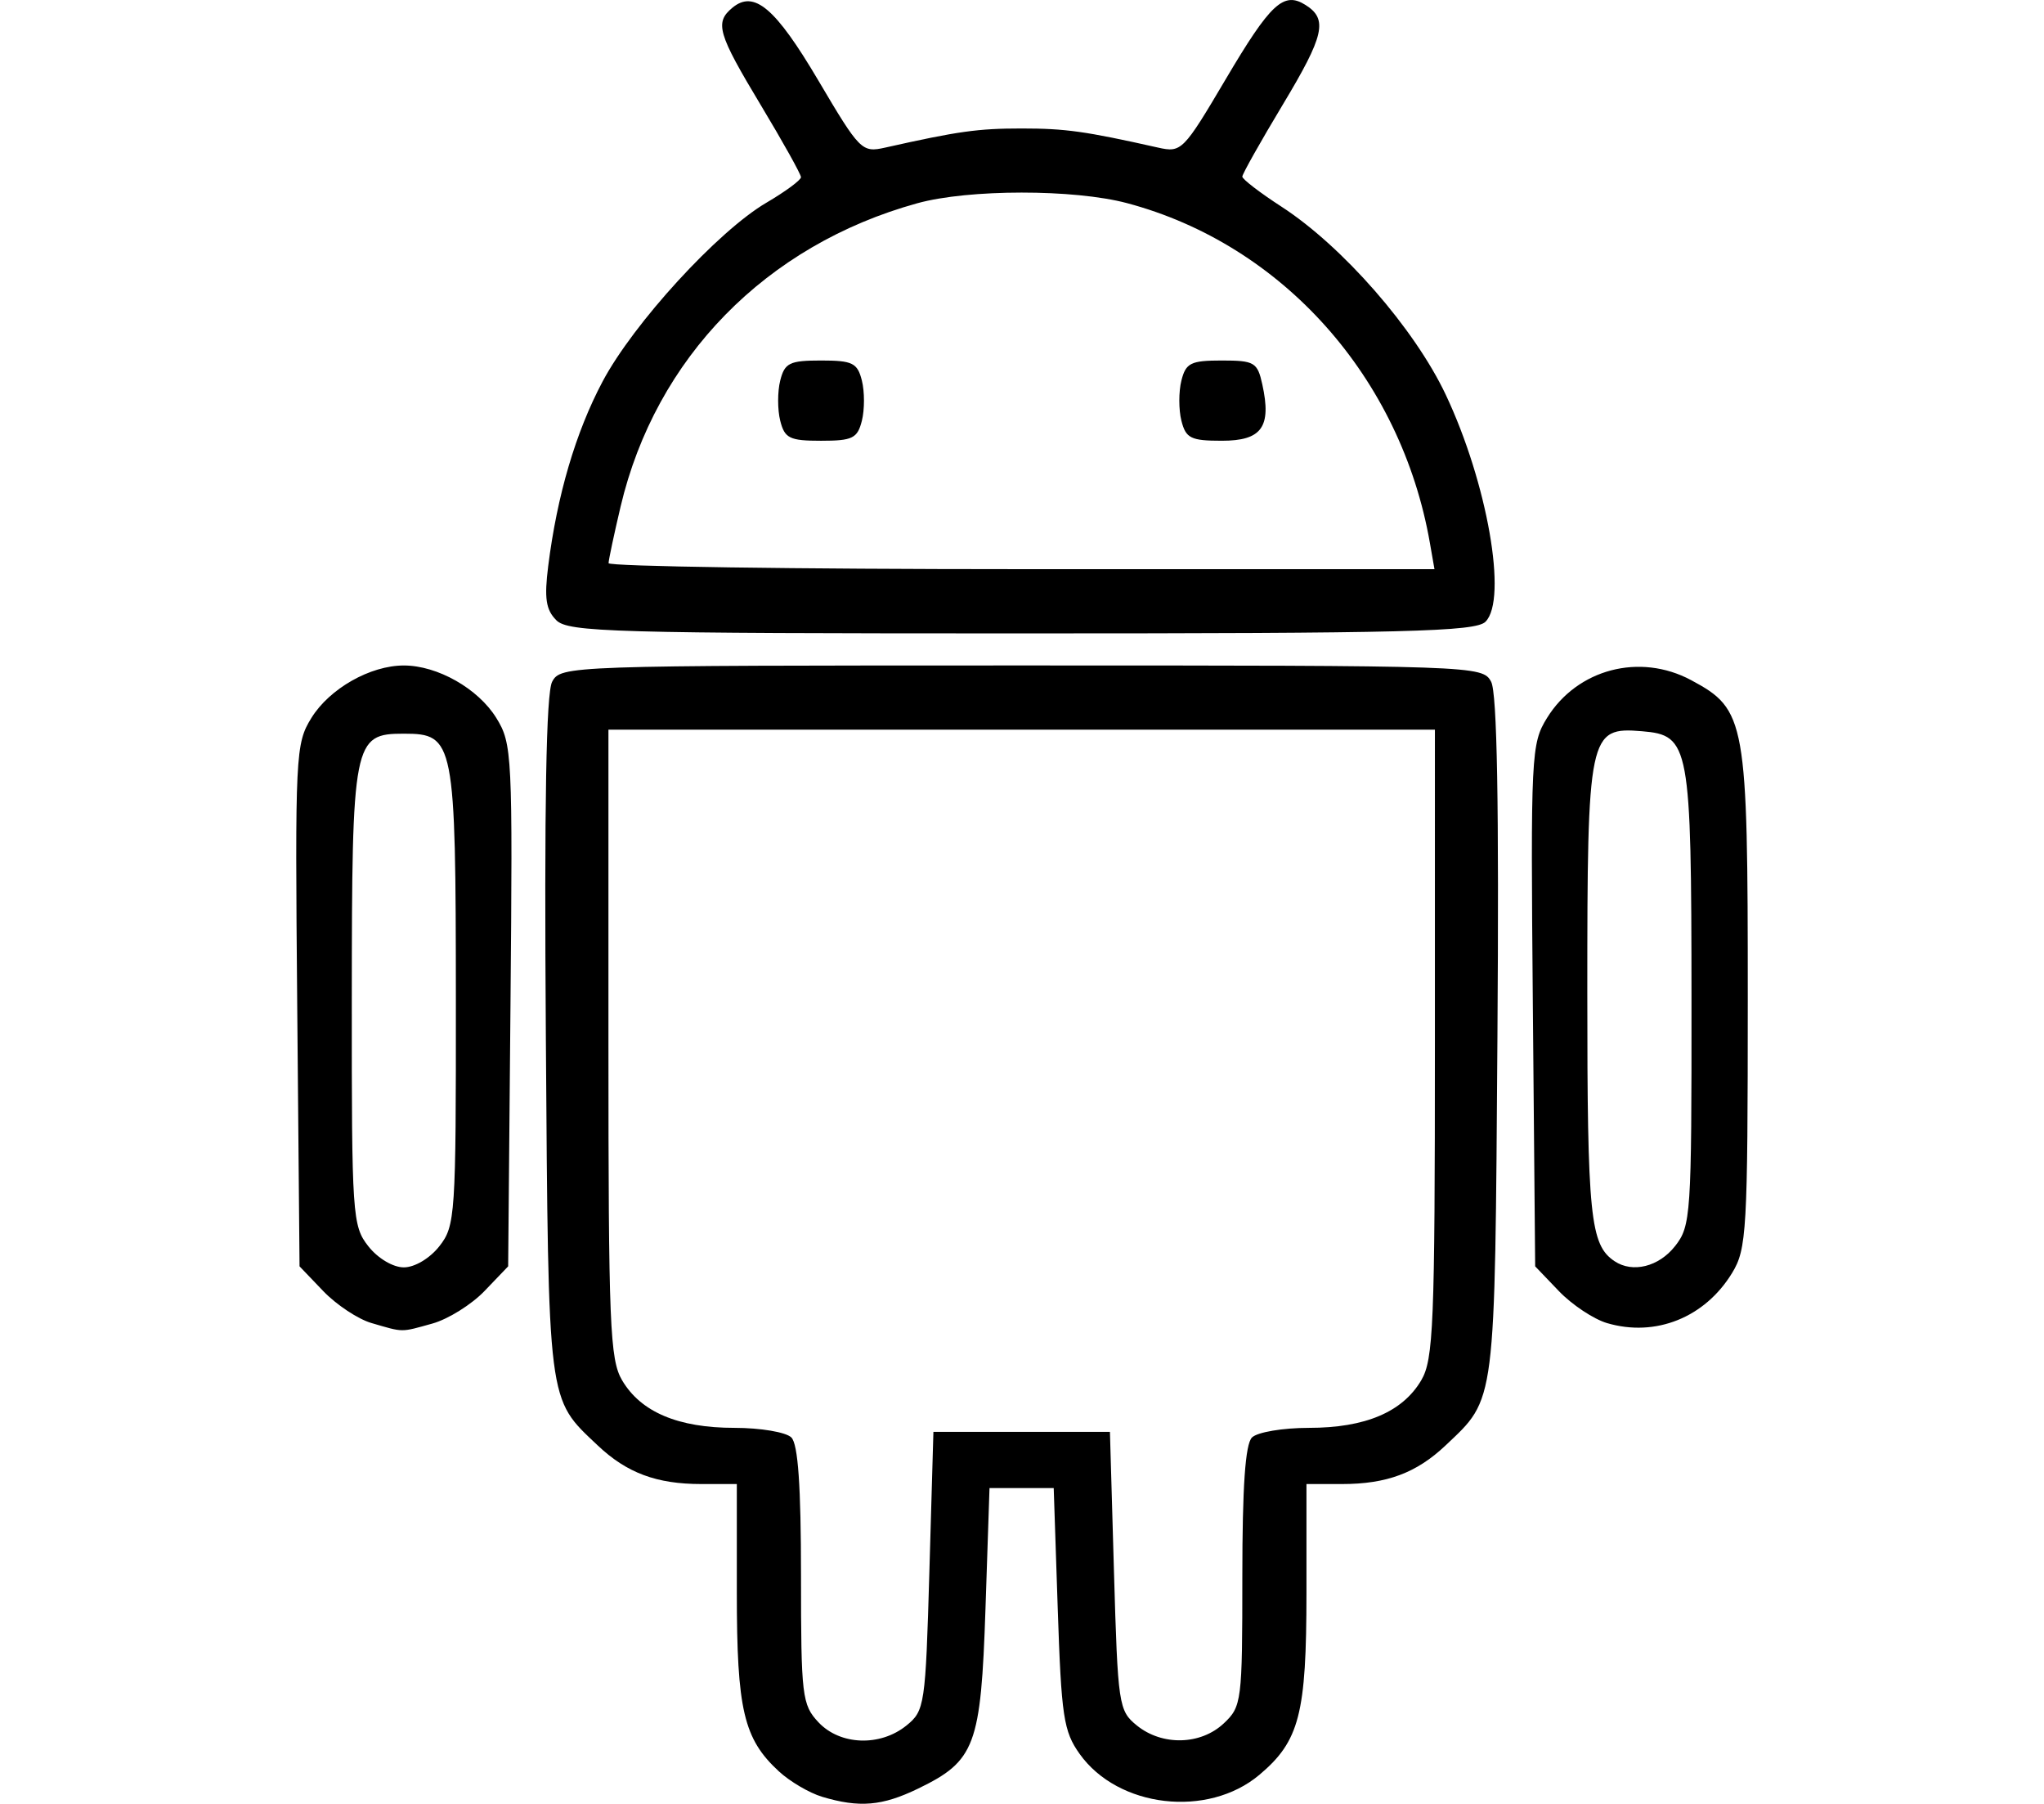 <?xml version="1.0" encoding="UTF-8" standalone="no"?>
<!-- Created with Inkscape (http://www.inkscape.org/) -->

<svg
   xmlns:dc="http://purl.org/dc/elements/1.1/"
   xmlns:cc="http://creativecommons.org/ns#"
   xmlns:rdf="http://www.w3.org/1999/02/22-rdf-syntax-ns#"
   xmlns:svg="http://www.w3.org/2000/svg"
   xmlns="http://www.w3.org/2000/svg"
   xmlns:sodipodi="http://sodipodi.sourceforge.net/DTD/sodipodi-0.dtd"
   xmlns:inkscape="http://www.inkscape.org/namespaces/inkscape"
   width="149.578mm"
   height="131.969mm"
   viewBox="0 0 149.578 131.969"
   version="1.1"
   id="svg32"
   inkscape:version="0.92.3 (2405546, 2018-03-11)"
   sodipodi:docname="android.svg">
  <defs
     id="defs26" />
  <sodipodi:namedview
     id="base"
     pagecolor="#ffffff"
     bordercolor="#666666"
     borderopacity="1.0"
     inkscape:pageopacity="0.0"
     inkscape:pageshadow="2"
     inkscape:zoom="0.24748737"
     inkscape:cx="-751.89916"
     inkscape:cy="267.74754"
     inkscape:document-units="mm"
     inkscape:current-layer="layer1"
     showgrid="false"
     inkscape:window-width="1366"
     inkscape:window-height="743"
     inkscape:window-x="0"
     inkscape:window-y="25"
     inkscape:window-maximized="1"
     fit-margin-top="0"
     fit-margin-left="0"
     fit-margin-right="0"
     fit-margin-bottom="0" />
  <g
     inkscape:label="Layer 1"
     inkscape:groupmode="layer"
     id="layer1"
     transform="translate(-23.485,-70.753)">
    <path
       style="fill:#000000;stroke-width:0.587"
       d="m 83.64,202.21 c -0.93,-0.279 -2.352,-1.115 -3.158,-1.858 -2.577,-2.374 -3.077,-4.499 -3.077,-13.076 v -7.945 h -2.604 c -3.271,0 -5.448,-0.812 -7.577,-2.826 -3.695,-3.496 -3.601,-2.75 -3.794,-29.891 -0.121,-17.025 0.023,-25.164 0.461,-25.982 0.629,-1.175 1.083,-1.191 34.357,-1.191 33.274,0 33.729,0.016 34.357,1.191 0.438,0.818 0.582,8.957 0.461,25.982 -0.193,27.141 -0.098,26.395 -3.794,29.891 -2.129,2.014 -4.306,2.826 -7.577,2.826 h -2.604 v 7.945 c 0,8.882 -0.512,10.862 -3.446,13.331 -3.776,3.177 -10.337,2.415 -13.149,-1.526 -1.18,-1.654 -1.343,-2.737 -1.607,-10.649 l -0.294,-8.807 h -2.349 -2.349 l -0.294,8.807 c -0.335,10.05 -0.749,11.158 -4.931,13.182 -2.636,1.276 -4.294,1.417 -7.035,0.596 z m 6.177,-5.211 c 1.337,-1.081 1.397,-1.481 1.68,-11.303 l 0.294,-10.182 h 6.459 6.459 l 0.294,10.182 c 0.283,9.822 0.343,10.221 1.68,11.303 1.855,1.5 4.667,1.431 6.356,-0.156 1.312,-1.232 1.359,-1.607 1.359,-10.745 0,-6.581 0.215,-9.683 0.705,-10.173 0.389,-0.389 2.257,-0.705 4.168,-0.705 4.117,0 6.846,-1.155 8.217,-3.476 0.898,-1.521 1.002,-4.068 1.002,-24.651 V 124.138 H 98.248 68.01 v 22.955 c 0,20.583 0.103,23.131 1.002,24.651 1.371,2.322 4.101,3.476 8.217,3.476 1.911,0 3.779,0.316 4.168,0.705 0.489,0.489 0.705,3.573 0.705,10.091 0,8.829 0.076,9.467 1.277,10.745 1.584,1.686 4.513,1.795 6.438,0.238 z m -39.15,-29.448 c -0.981,-0.285 -2.566,-1.335 -3.523,-2.333 l -1.739,-1.815 -0.17,-19.085 c -0.164,-18.388 -0.126,-19.156 1.037,-21.037 1.328,-2.148 4.308,-3.839 6.766,-3.839 2.459,0 5.439,1.691 6.766,3.839 1.163,1.881 1.201,2.649 1.037,21.037 l -0.17,19.085 -1.728,1.803 c -0.95,0.992 -2.668,2.064 -3.817,2.383 -2.354,0.654 -2.072,0.656 -4.459,-0.038 z m 4.97,-5.62 c 1.166,-1.482 1.217,-2.237 1.208,-18.055 -0.009,-18.94 -0.109,-19.444 -3.808,-19.444 -3.699,0 -3.798,0.504 -3.808,19.444 -0.009,15.819 0.042,16.573 1.208,18.055 0.699,0.889 1.805,1.547 2.6,1.547 0.794,0 1.9,-0.658 2.6,-1.547 z m 85.452,5.626 c -0.981,-0.289 -2.566,-1.341 -3.523,-2.339 l -1.739,-1.815 -0.17,-19.085 c -0.164,-18.388 -0.126,-19.156 1.037,-21.037 2.214,-3.582 6.788,-4.782 10.547,-2.766 4.014,2.153 4.147,2.899 4.144,23.285 -0.002,17.015 -0.077,18.334 -1.146,20.087 -1.99,3.264 -5.602,4.713 -9.149,3.67 z m 4.97,-5.626 c 1.166,-1.482 1.217,-2.237 1.208,-18.055 -0.01,-18.665 -0.132,-19.33 -3.619,-19.623 -3.903,-0.327 -4.006,0.163 -4.006,19.137 0,16.399 0.208,18.444 1.996,19.638 1.319,0.881 3.239,0.404 4.42,-1.098 z M 64.192,116.126 c -0.76,-0.76 -0.886,-1.605 -0.589,-3.963 0.652,-5.182 2.009,-9.785 3.975,-13.49 2.261,-4.261 8.443,-11.009 11.988,-13.087 1.394,-0.817 2.535,-1.659 2.534,-1.87 -5.9e-4,-0.212 -1.322,-2.58 -2.936,-5.264 -3.161,-5.256 -3.392,-6.047 -2.082,-7.134 1.586,-1.316 3.146,0.005 6.29,5.326 3.041,5.146 3.184,5.29 4.894,4.907 5.336,-1.197 6.77,-1.398 9.982,-1.398 3.212,0 4.646,0.201 9.982,1.398 1.711,0.384 1.853,0.241 4.941,-4.986 3.293,-5.573 4.246,-6.46 5.854,-5.447 1.647,1.037 1.374,2.235 -1.666,7.289 -1.629,2.709 -2.963,5.079 -2.963,5.267 -5.8e-4,0.188 1.288,1.177 2.863,2.198 4.471,2.897 9.735,8.92 12.02,13.75 3.049,6.448 4.546,14.986 2.913,16.619 -0.727,0.727 -5.781,0.854 -33.944,0.854 -29.93,0 -33.183,-0.092 -34.056,-0.966 z m 63.933,-5.639 C 126.014,98.379 117.339,88.645 105.959,85.615 c -3.88,-1.033 -11.587,-1.029 -15.343,0.008 -11.082,3.06 -19.15,11.308 -21.719,22.203 -0.478,2.029 -0.873,3.886 -0.878,4.129 -0.004,0.242 13.592,0.44 30.215,0.44 h 30.224 z m -47.544,-8.954 c -0.203,-0.807 -0.203,-2.128 0,-2.936 0.324,-1.291 0.683,-1.468 2.988,-1.468 2.305,0 2.664,0.177 2.988,1.468 0.203,0.807 0.203,2.128 0,2.936 -0.324,1.291 -0.683,1.468 -2.988,1.468 -2.305,0 -2.664,-0.177 -2.988,-1.468 z m 29.358,0 c -0.203,-0.807 -0.203,-2.128 0,-2.936 0.323,-1.288 0.686,-1.468 2.953,-1.468 2.39,0 2.613,0.132 2.968,1.748 0.685,3.117 -0.038,4.123 -2.961,4.123 -2.275,0 -2.636,-0.18 -2.96,-1.468 z"
       id="path118"
       inkscape:connector-curvature="0" />
  </g>
</svg>

